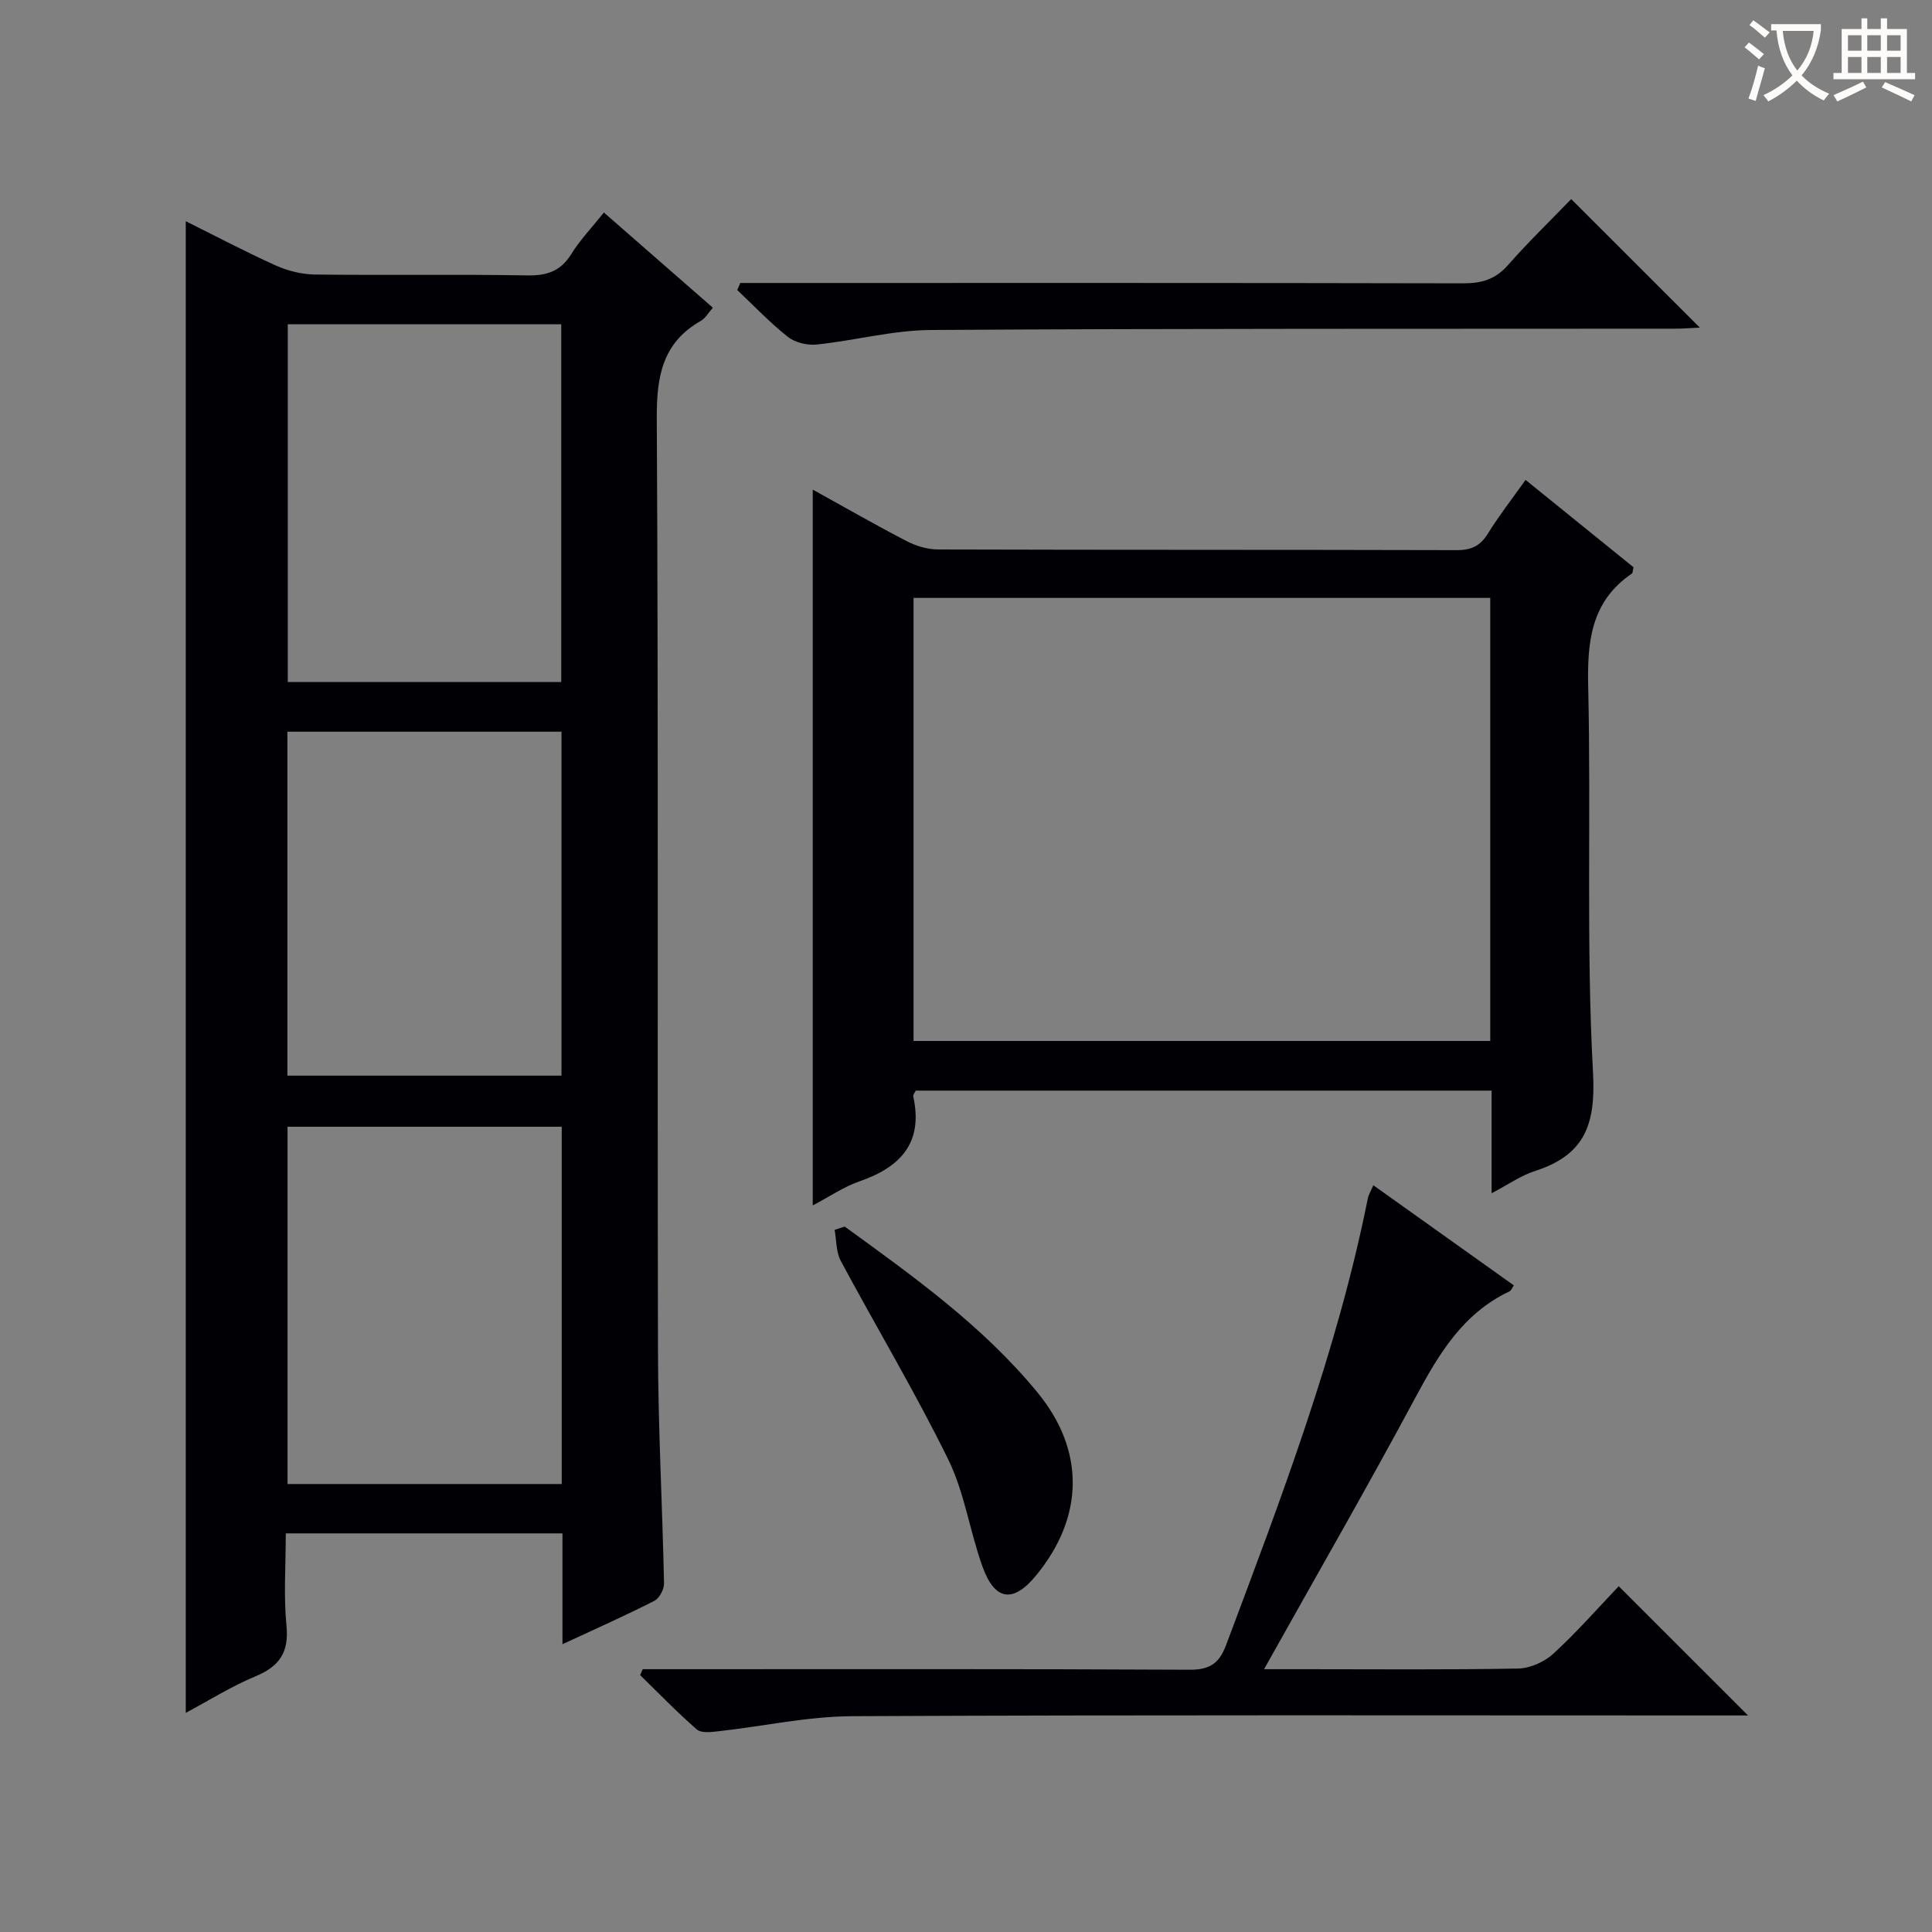 <svg enable-background="new 0 0 400 400" viewBox="0 0 400 400" xmlns="http://www.w3.org/2000/svg"><rect x="0" y="0" width="400" height="400" fill="#808080" stroke="none"/><g fill="#010105"><path d="m116.45 340.42c0-8.22 0-15.49 0-22.95-19.25 0-37.98 0-57.28 0 0 6.57-.47 12.9.14 19.12.55 5.58-1.51 8.44-6.47 10.5-4.86 2.01-9.37 4.86-14.38 7.54 0-103.11 0-205.69 0-308.83 6.27 3.12 12.41 6.36 18.72 9.2 2.48 1.11 5.36 1.81 8.06 1.84 14.66.18 29.32-.07 43.97.18 4.08.07 6.89-.9 9.09-4.45 1.81-2.92 4.24-5.45 6.73-8.57 7.64 6.67 14.97 13.08 22.56 19.71-.97 1.1-1.56 2.19-2.47 2.71-7.96 4.52-9.18 11.45-9.14 20.12.35 64.46.1 128.93.25 193.4.04 15.96.92 31.92 1.25 47.88.03 1.23-.97 3.09-2.01 3.62-5.89 3.01-11.94 5.69-19.02 8.98zm-56.87-273.28v74.07h56.62c0-24.9 0-49.42 0-74.07-19.01 0-37.63 0-56.62 0zm56.72 166.14c-19.13 0-37.87 0-56.77 0v73.97h56.77c0-24.73 0-49.12 0-73.97zm-.05-10.58c0-23.9 0-47.47 0-71.21-19.07 0-37.8 0-56.75 0v71.21z"/><path d="m168.27 101.37c6.63 3.66 12.93 7.29 19.38 10.63 1.96 1.02 4.34 1.75 6.52 1.76 35.82.11 71.64.04 107.46.14 3.04.01 4.87-.91 6.45-3.47 2.26-3.66 4.93-7.07 7.77-11.07 7.61 6.15 15.04 12.17 22.35 18.08-.17.71-.14 1.18-.34 1.31-8.45 5.76-9.26 14.04-9.04 23.5.62 26.64-.45 53.35 1 79.93.6 11-1.97 17.05-12.14 20.31-2.78.89-5.27 2.68-8.86 4.56 0-4.16 0-7.55 0-10.93 0-3.31 0-6.63 0-10.32-39.94 0-79.5 0-119.22 0-.17.37-.6.85-.52 1.21 2.11 9.57-2.61 14.63-11.14 17.58-3.22 1.11-6.13 3.12-9.67 4.98 0-49.54 0-98.46 0-148.2zm20.87 114.15h119.4c0-30.68 0-61.06 0-91.73-39.91 0-79.58 0-119.4 0z"/><path d="m261.71 345.59h8.63c14.66 0 29.33.14 43.99-.14 2.48-.05 5.44-1.38 7.29-3.08 4.87-4.48 9.26-9.49 13.52-13.96 9.2 9.2 17.76 17.76 26.77 26.76-1.76 0-3.62 0-5.47 0-59.99 0-119.99-.14-179.98.15-9.22.04-18.43 2.09-27.65 3.11-1.51.17-3.6.45-4.53-.36-4.1-3.55-7.86-7.47-11.75-11.26.18-.41.36-.82.54-1.22h5.22c36 0 71.99-.08 107.99.11 4.18.02 6.13-1.28 7.58-5.14 11.37-30.3 22.92-60.54 29.33-92.41.16-.79.61-1.52 1.14-2.76 9.82 7 19.39 13.82 29.1 20.74-.4.57-.58 1.08-.92 1.24-9.59 4.53-14.6 12.92-19.4 21.86-9.97 18.59-20.51 36.88-31.4 56.36z"/><path d="m325.3 41.22c9.21 9.21 17.77 17.76 26.63 26.61-1.72.08-3.44.22-5.17.22-51.33.05-102.66-.05-153.99.27-7.89.05-15.76 2.18-23.67 3.01-1.95.2-4.47-.39-5.97-1.58-3.73-2.94-7.02-6.43-10.49-9.7.21-.49.42-.97.63-1.46h5.7c48 0 95.99-.04 143.99.07 3.76.01 6.63-.81 9.2-3.72 4.17-4.74 8.72-9.15 13.14-13.72z"/><path d="m174.89 253.95c14.26 10.35 28.64 20.61 39.93 34.37 9.91 12.08 9.59 25.81-.3 37.85-4.72 5.75-8.53 5.31-11.09-1.78-2.65-7.33-3.72-15.34-7.12-22.25-6.86-13.97-14.88-27.36-22.24-41.09-.99-1.84-.87-4.27-1.27-6.42.71-.23 1.4-.45 2.09-.68z"/></g><path d="m362.1 8.8c1.1.8 2.1 1.6 3.1 2.4l-1 1.1c-1.3-1.1-2.3-2-3-2.5zm1.9 4.8c.5.2.9.4 1.4.5-.6 2.3-1.3 4.5-1.9 6.8l-1.5-.5c.8-2.1 1.4-4.3 2-6.8zm-1-9.4c1.3.9 2.4 1.8 3.4 2.5l-1 1.1c-1.4-1.2-2.4-2.1-3.2-2.6zm3.7 2.2v-1.4h10.3v1.2c-.5 3.6-1.8 6.8-4 9.4 1.5 1.6 3.4 2.8 5.7 3.8-.3.4-.7.8-1.1 1.4-2.3-1.1-4.1-2.5-5.6-4.1-1.6 1.6-3.6 3.1-5.9 4.3-.3-.5-.7-.9-1-1.3 2.4-1.1 4.4-2.5 6-4.1-1.9-2.5-3-5.6-3.3-9.3h-1.1zm8.8 0h-6.4c.3 3.3 1.3 6 3 8.2 2-2.3 3.1-5.1 3.4-8.2z" fill="#fcfbfa"/><path d="m385.3 3.8h1.3v2.2h2.8v-2.2h1.3v2.2h4.1v9.1h1.7v1.3h-16.9v-1.3h1.7v-9.1h4.1v-2.2zm.4 13.1.7 1.2c-1.8.9-3.8 1.9-6 2.9-.2-.4-.5-.8-.8-1.3 2.3-1 4.3-1.9 6.1-2.8zm-3.1-6.4h2.8v-3.2h-2.8zm0 4.6h2.8v-3.3h-2.8zm4-4.6h2.8v-3.2h-2.8zm0 4.6h2.8v-3.3h-2.8zm3.7 1.9c2.1.9 4.1 1.8 6.1 2.7l-.7 1.3c-2.2-1.1-4.2-2-6.1-2.9zm3.2-9.7h-2.8v3.2h2.8zm-2.8 7.8h2.8v-3.3h-2.8z" fill="#fcfbfa"/></svg>